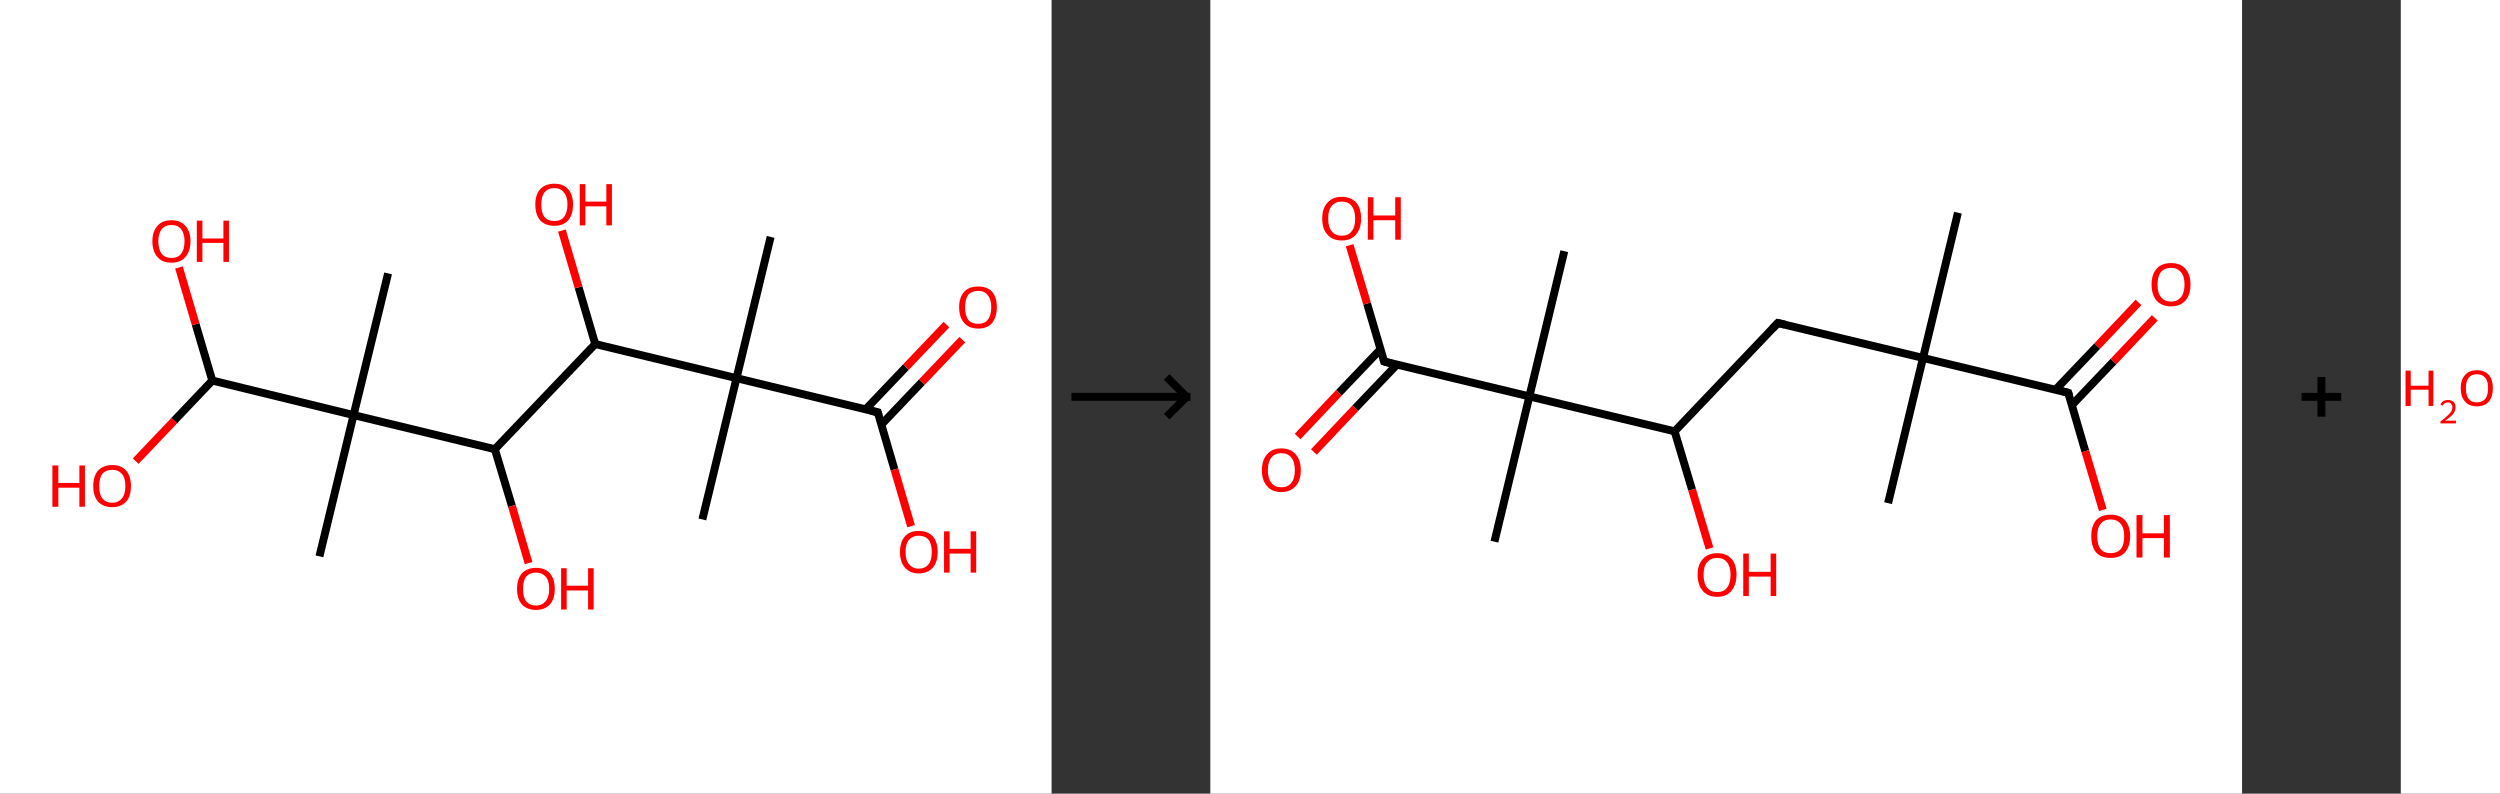 <?xml version='1.0' encoding='ASCII' standalone='yes'?>
<svg xmlns="http://www.w3.org/2000/svg" xmlns:xlink="http://www.w3.org/1999/xlink" version="1.1" width="630.0px" viewBox="0 0 630.0 200.0" height="200.0px">
  <rect x="0" y="0" width="630.0" height="200.0" fill="#333333" stroke="none"/>
  <g>
    <g transform="translate(0, 0) scale(1 1) "><!-- END OF HEADER -->
<rect style="opacity:1.0;fill:#FFFFFF;stroke:none" width="265.0" height="200.0" x="0.0" y="0.0"> </rect>
<path class="bond-0 atom-0 atom-1" d="M 194.2,59.7 L 185.6,95.3" style="fill:none;fill-rule:evenodd;stroke:#000000;stroke-width:2.0px;stroke-linecap:butt;stroke-linejoin:miter;stroke-opacity:1"/>
<path class="bond-1 atom-1 atom-2" d="M 185.6,95.3 L 177.0,130.9" style="fill:none;fill-rule:evenodd;stroke:#000000;stroke-width:2.0px;stroke-linecap:butt;stroke-linejoin:miter;stroke-opacity:1"/>
<path class="bond-2 atom-1 atom-3" d="M 185.6,95.3 L 221.2,103.9" style="fill:none;fill-rule:evenodd;stroke:#000000;stroke-width:2.0px;stroke-linecap:butt;stroke-linejoin:miter;stroke-opacity:1"/>
<path class="bond-3 atom-3 atom-4" d="M 222.1,107.0 L 232.3,96.3" style="fill:none;fill-rule:evenodd;stroke:#000000;stroke-width:2.0px;stroke-linecap:butt;stroke-linejoin:miter;stroke-opacity:1"/>
<path class="bond-3 atom-3 atom-4" d="M 232.3,96.3 L 242.5,85.6" style="fill:none;fill-rule:evenodd;stroke:#FF0000;stroke-width:2.0px;stroke-linecap:butt;stroke-linejoin:miter;stroke-opacity:1"/>
<path class="bond-3 atom-3 atom-4" d="M 218.1,103.2 L 228.3,92.5" style="fill:none;fill-rule:evenodd;stroke:#000000;stroke-width:2.0px;stroke-linecap:butt;stroke-linejoin:miter;stroke-opacity:1"/>
<path class="bond-3 atom-3 atom-4" d="M 228.3,92.5 L 238.5,81.8" style="fill:none;fill-rule:evenodd;stroke:#FF0000;stroke-width:2.0px;stroke-linecap:butt;stroke-linejoin:miter;stroke-opacity:1"/>
<path class="bond-4 atom-3 atom-5" d="M 221.2,103.9 L 225.4,118.3" style="fill:none;fill-rule:evenodd;stroke:#000000;stroke-width:2.0px;stroke-linecap:butt;stroke-linejoin:miter;stroke-opacity:1"/>
<path class="bond-4 atom-3 atom-5" d="M 225.4,118.3 L 229.6,132.6" style="fill:none;fill-rule:evenodd;stroke:#FF0000;stroke-width:2.0px;stroke-linecap:butt;stroke-linejoin:miter;stroke-opacity:1"/>
<path class="bond-5 atom-1 atom-6" d="M 185.6,95.3 L 150.0,86.7" style="fill:none;fill-rule:evenodd;stroke:#000000;stroke-width:2.0px;stroke-linecap:butt;stroke-linejoin:miter;stroke-opacity:1"/>
<path class="bond-6 atom-6 atom-7" d="M 150.0,86.7 L 145.8,72.4" style="fill:none;fill-rule:evenodd;stroke:#000000;stroke-width:2.0px;stroke-linecap:butt;stroke-linejoin:miter;stroke-opacity:1"/>
<path class="bond-6 atom-6 atom-7" d="M 145.8,72.4 L 141.6,58.1" style="fill:none;fill-rule:evenodd;stroke:#FF0000;stroke-width:2.0px;stroke-linecap:butt;stroke-linejoin:miter;stroke-opacity:1"/>
<path class="bond-7 atom-6 atom-8" d="M 150.0,86.7 L 124.7,113.2" style="fill:none;fill-rule:evenodd;stroke:#000000;stroke-width:2.0px;stroke-linecap:butt;stroke-linejoin:miter;stroke-opacity:1"/>
<path class="bond-8 atom-8 atom-9" d="M 124.7,113.2 L 129.0,127.5" style="fill:none;fill-rule:evenodd;stroke:#000000;stroke-width:2.0px;stroke-linecap:butt;stroke-linejoin:miter;stroke-opacity:1"/>
<path class="bond-8 atom-8 atom-9" d="M 129.0,127.5 L 133.2,141.9" style="fill:none;fill-rule:evenodd;stroke:#FF0000;stroke-width:2.0px;stroke-linecap:butt;stroke-linejoin:miter;stroke-opacity:1"/>
<path class="bond-9 atom-8 atom-10" d="M 124.7,113.2 L 89.1,104.6" style="fill:none;fill-rule:evenodd;stroke:#000000;stroke-width:2.0px;stroke-linecap:butt;stroke-linejoin:miter;stroke-opacity:1"/>
<path class="bond-10 atom-10 atom-11" d="M 89.1,104.6 L 97.8,68.9" style="fill:none;fill-rule:evenodd;stroke:#000000;stroke-width:2.0px;stroke-linecap:butt;stroke-linejoin:miter;stroke-opacity:1"/>
<path class="bond-11 atom-10 atom-12" d="M 89.1,104.6 L 80.5,140.2" style="fill:none;fill-rule:evenodd;stroke:#000000;stroke-width:2.0px;stroke-linecap:butt;stroke-linejoin:miter;stroke-opacity:1"/>
<path class="bond-12 atom-10 atom-13" d="M 89.1,104.6 L 53.5,95.9" style="fill:none;fill-rule:evenodd;stroke:#000000;stroke-width:2.0px;stroke-linecap:butt;stroke-linejoin:miter;stroke-opacity:1"/>
<path class="bond-13 atom-13 atom-14" d="M 53.5,95.9 L 49.3,81.7" style="fill:none;fill-rule:evenodd;stroke:#000000;stroke-width:2.0px;stroke-linecap:butt;stroke-linejoin:miter;stroke-opacity:1"/>
<path class="bond-13 atom-13 atom-14" d="M 49.3,81.7 L 45.1,67.4" style="fill:none;fill-rule:evenodd;stroke:#FF0000;stroke-width:2.0px;stroke-linecap:butt;stroke-linejoin:miter;stroke-opacity:1"/>
<path class="bond-14 atom-13 atom-15" d="M 53.5,95.9 L 43.9,106.0" style="fill:none;fill-rule:evenodd;stroke:#000000;stroke-width:2.0px;stroke-linecap:butt;stroke-linejoin:miter;stroke-opacity:1"/>
<path class="bond-14 atom-13 atom-15" d="M 43.9,106.0 L 34.2,116.2" style="fill:none;fill-rule:evenodd;stroke:#FF0000;stroke-width:2.0px;stroke-linecap:butt;stroke-linejoin:miter;stroke-opacity:1"/>
<path d="M 219.4,103.5 L 221.2,103.9 L 221.4,104.6" style="fill:none;stroke:#000000;stroke-width:2.0px;stroke-linecap:butt;stroke-linejoin:miter;stroke-opacity:1;"/>
<path class="atom-4" d="M 241.7 77.4 Q 241.7 74.9, 243.0 73.5 Q 244.2 72.2, 246.5 72.2 Q 248.8 72.2, 250.0 73.5 Q 251.2 74.9, 251.2 77.4 Q 251.2 79.9, 250.0 81.4 Q 248.8 82.8, 246.5 82.8 Q 244.2 82.8, 243.0 81.4 Q 241.7 80.0, 241.7 77.4 M 246.5 81.6 Q 248.1 81.6, 248.9 80.6 Q 249.8 79.5, 249.8 77.4 Q 249.8 75.4, 248.9 74.4 Q 248.1 73.3, 246.5 73.3 Q 244.9 73.3, 244.0 74.3 Q 243.2 75.4, 243.2 77.4 Q 243.2 79.5, 244.0 80.6 Q 244.9 81.6, 246.5 81.6 " fill="#FF0000"/>
<path class="atom-5" d="M 226.8 139.1 Q 226.8 136.6, 228.0 135.2 Q 229.2 133.8, 231.5 133.8 Q 233.8 133.8, 235.1 135.2 Q 236.3 136.6, 236.3 139.1 Q 236.3 141.6, 235.1 143.0 Q 233.8 144.5, 231.5 144.5 Q 229.3 144.5, 228.0 143.0 Q 226.8 141.6, 226.8 139.1 M 231.5 143.3 Q 233.1 143.3, 234.0 142.2 Q 234.8 141.2, 234.8 139.1 Q 234.8 137.1, 234.0 136.0 Q 233.1 135.0, 231.5 135.0 Q 230.0 135.0, 229.1 136.0 Q 228.2 137.0, 228.2 139.1 Q 228.2 141.2, 229.1 142.2 Q 230.0 143.3, 231.5 143.3 " fill="#FF0000"/>
<path class="atom-5" d="M 237.9 133.9 L 239.3 133.9 L 239.3 138.3 L 244.6 138.3 L 244.6 133.9 L 246.0 133.9 L 246.0 144.3 L 244.6 144.3 L 244.6 139.5 L 239.3 139.5 L 239.3 144.3 L 237.9 144.3 L 237.9 133.9 " fill="#FF0000"/>
<path class="atom-7" d="M 134.9 51.5 Q 134.9 49.1, 136.1 47.7 Q 137.4 46.3, 139.7 46.3 Q 142.0 46.3, 143.2 47.7 Q 144.4 49.1, 144.4 51.5 Q 144.4 54.1, 143.2 55.5 Q 142.0 56.9, 139.7 56.9 Q 137.4 56.9, 136.1 55.5 Q 134.9 54.1, 134.9 51.5 M 139.7 55.7 Q 141.3 55.7, 142.1 54.7 Q 143.0 53.6, 143.0 51.5 Q 143.0 49.5, 142.1 48.5 Q 141.3 47.4, 139.7 47.4 Q 138.1 47.4, 137.2 48.5 Q 136.4 49.5, 136.4 51.5 Q 136.4 53.6, 137.2 54.7 Q 138.1 55.7, 139.7 55.7 " fill="#FF0000"/>
<path class="atom-7" d="M 146.1 46.4 L 147.5 46.4 L 147.5 50.8 L 152.8 50.8 L 152.8 46.4 L 154.2 46.4 L 154.2 56.8 L 152.8 56.8 L 152.8 52.0 L 147.5 52.0 L 147.5 56.8 L 146.1 56.8 L 146.1 46.4 " fill="#FF0000"/>
<path class="atom-9" d="M 130.3 148.4 Q 130.3 145.9, 131.5 144.5 Q 132.8 143.1, 135.1 143.1 Q 137.4 143.1, 138.6 144.5 Q 139.8 145.9, 139.8 148.4 Q 139.8 150.9, 138.6 152.3 Q 137.3 153.7, 135.1 153.7 Q 132.8 153.7, 131.5 152.3 Q 130.3 150.9, 130.3 148.4 M 135.1 152.6 Q 136.6 152.6, 137.5 151.5 Q 138.4 150.4, 138.4 148.4 Q 138.4 146.3, 137.5 145.3 Q 136.6 144.3, 135.1 144.3 Q 133.5 144.3, 132.6 145.3 Q 131.8 146.3, 131.8 148.4 Q 131.8 150.5, 132.6 151.5 Q 133.5 152.6, 135.1 152.6 " fill="#FF0000"/>
<path class="atom-9" d="M 141.4 143.2 L 142.8 143.2 L 142.8 147.6 L 148.2 147.6 L 148.2 143.2 L 149.6 143.2 L 149.6 153.6 L 148.2 153.6 L 148.2 148.8 L 142.8 148.8 L 142.8 153.6 L 141.4 153.6 L 141.4 143.2 " fill="#FF0000"/>
<path class="atom-14" d="M 38.4 60.8 Q 38.4 58.3, 39.7 56.9 Q 40.9 55.5, 43.2 55.5 Q 45.5 55.5, 46.7 56.9 Q 48.0 58.3, 48.0 60.8 Q 48.0 63.3, 46.7 64.8 Q 45.5 66.2, 43.2 66.2 Q 40.9 66.2, 39.7 64.8 Q 38.4 63.3, 38.4 60.8 M 43.2 65.0 Q 44.8 65.0, 45.6 64.0 Q 46.5 62.9, 46.5 60.8 Q 46.5 58.8, 45.6 57.7 Q 44.8 56.7, 43.2 56.7 Q 41.6 56.7, 40.8 57.7 Q 39.9 58.8, 39.9 60.8 Q 39.9 62.9, 40.8 64.0 Q 41.6 65.0, 43.2 65.0 " fill="#FF0000"/>
<path class="atom-14" d="M 49.6 55.6 L 51.0 55.6 L 51.0 60.1 L 56.3 60.1 L 56.3 55.6 L 57.7 55.6 L 57.7 66.0 L 56.3 66.0 L 56.3 61.2 L 51.0 61.2 L 51.0 66.0 L 49.6 66.0 L 49.6 55.6 " fill="#FF0000"/>
<path class="atom-15" d="M 13.2 117.3 L 14.7 117.3 L 14.7 121.7 L 20.0 121.7 L 20.0 117.3 L 21.4 117.3 L 21.4 127.7 L 20.0 127.7 L 20.0 122.9 L 14.7 122.9 L 14.7 127.7 L 13.2 127.7 L 13.2 117.3 " fill="#FF0000"/>
<path class="atom-15" d="M 23.5 122.5 Q 23.5 120.0, 24.7 118.6 Q 26.0 117.2, 28.3 117.2 Q 30.6 117.2, 31.8 118.6 Q 33.0 120.0, 33.0 122.5 Q 33.0 125.0, 31.8 126.4 Q 30.5 127.8, 28.3 127.8 Q 26.0 127.8, 24.7 126.4 Q 23.5 125.0, 23.5 122.5 M 28.3 126.7 Q 29.8 126.7, 30.7 125.6 Q 31.6 124.6, 31.6 122.5 Q 31.6 120.4, 30.7 119.4 Q 29.8 118.4, 28.3 118.4 Q 26.7 118.4, 25.8 119.4 Q 25.0 120.4, 25.0 122.5 Q 25.0 124.6, 25.8 125.6 Q 26.7 126.7, 28.3 126.7 " fill="#FF0000"/>
</g>
    <g transform="translate(265.0, 0) scale(1 1) "><line x1="5" y1="100" x2="35" y2="100" style="stroke:rgb(0,0,0);stroke-width:2"/>
  <line x1="34" y1="100" x2="29" y2="95" style="stroke:rgb(0,0,0);stroke-width:2"/>
  <line x1="34" y1="100" x2="29" y2="105" style="stroke:rgb(0,0,0);stroke-width:2"/>
</g>
    <g transform="translate(305.0, 0) scale(1 1) "><!-- END OF HEADER -->
<rect style="opacity:1.0;fill:#FFFFFF;stroke:none" width="260.0" height="200.0" x="0.0" y="0.0"> </rect>
<path class="bond-0 atom-0 atom-1" d="M 188.4,53.6 L 179.6,90.2" style="fill:none;fill-rule:evenodd;stroke:#000000;stroke-width:2.0px;stroke-linecap:butt;stroke-linejoin:miter;stroke-opacity:1"/>
<path class="bond-1 atom-1 atom-2" d="M 179.6,90.2 L 170.8,126.8" style="fill:none;fill-rule:evenodd;stroke:#000000;stroke-width:2.0px;stroke-linecap:butt;stroke-linejoin:miter;stroke-opacity:1"/>
<path class="bond-2 atom-1 atom-3" d="M 179.6,90.2 L 143.0,81.4" style="fill:none;fill-rule:evenodd;stroke:#000000;stroke-width:2.0px;stroke-linecap:butt;stroke-linejoin:miter;stroke-opacity:1"/>
<path class="bond-3 atom-3 atom-4" d="M 143.0,81.4 L 117.0,108.7" style="fill:none;fill-rule:evenodd;stroke:#000000;stroke-width:2.0px;stroke-linecap:butt;stroke-linejoin:miter;stroke-opacity:1"/>
<path class="bond-4 atom-4 atom-5" d="M 117.0,108.7 L 121.4,123.4" style="fill:none;fill-rule:evenodd;stroke:#000000;stroke-width:2.0px;stroke-linecap:butt;stroke-linejoin:miter;stroke-opacity:1"/>
<path class="bond-4 atom-4 atom-5" d="M 121.4,123.4 L 125.8,138.2" style="fill:none;fill-rule:evenodd;stroke:#FF0000;stroke-width:2.0px;stroke-linecap:butt;stroke-linejoin:miter;stroke-opacity:1"/>
<path class="bond-5 atom-4 atom-6" d="M 117.0,108.7 L 80.4,99.9" style="fill:none;fill-rule:evenodd;stroke:#000000;stroke-width:2.0px;stroke-linecap:butt;stroke-linejoin:miter;stroke-opacity:1"/>
<path class="bond-6 atom-6 atom-7" d="M 80.4,99.9 L 89.2,63.3" style="fill:none;fill-rule:evenodd;stroke:#000000;stroke-width:2.0px;stroke-linecap:butt;stroke-linejoin:miter;stroke-opacity:1"/>
<path class="bond-7 atom-6 atom-8" d="M 80.4,99.9 L 71.6,136.5" style="fill:none;fill-rule:evenodd;stroke:#000000;stroke-width:2.0px;stroke-linecap:butt;stroke-linejoin:miter;stroke-opacity:1"/>
<path class="bond-8 atom-6 atom-9" d="M 80.4,99.9 L 43.8,91.1" style="fill:none;fill-rule:evenodd;stroke:#000000;stroke-width:2.0px;stroke-linecap:butt;stroke-linejoin:miter;stroke-opacity:1"/>
<path class="bond-9 atom-9 atom-10" d="M 42.9,88.0 L 32.4,99.0" style="fill:none;fill-rule:evenodd;stroke:#000000;stroke-width:2.0px;stroke-linecap:butt;stroke-linejoin:miter;stroke-opacity:1"/>
<path class="bond-9 atom-9 atom-10" d="M 32.4,99.0 L 22.0,110.0" style="fill:none;fill-rule:evenodd;stroke:#FF0000;stroke-width:2.0px;stroke-linecap:butt;stroke-linejoin:miter;stroke-opacity:1"/>
<path class="bond-9 atom-9 atom-10" d="M 47.0,91.9 L 36.5,102.9" style="fill:none;fill-rule:evenodd;stroke:#000000;stroke-width:2.0px;stroke-linecap:butt;stroke-linejoin:miter;stroke-opacity:1"/>
<path class="bond-9 atom-9 atom-10" d="M 36.5,102.9 L 26.1,113.9" style="fill:none;fill-rule:evenodd;stroke:#FF0000;stroke-width:2.0px;stroke-linecap:butt;stroke-linejoin:miter;stroke-opacity:1"/>
<path class="bond-10 atom-9 atom-11" d="M 43.8,91.1 L 39.5,76.5" style="fill:none;fill-rule:evenodd;stroke:#000000;stroke-width:2.0px;stroke-linecap:butt;stroke-linejoin:miter;stroke-opacity:1"/>
<path class="bond-10 atom-9 atom-11" d="M 39.5,76.5 L 35.1,61.8" style="fill:none;fill-rule:evenodd;stroke:#FF0000;stroke-width:2.0px;stroke-linecap:butt;stroke-linejoin:miter;stroke-opacity:1"/>
<path class="bond-11 atom-1 atom-12" d="M 179.6,90.2 L 216.2,99.0" style="fill:none;fill-rule:evenodd;stroke:#000000;stroke-width:2.0px;stroke-linecap:butt;stroke-linejoin:miter;stroke-opacity:1"/>
<path class="bond-12 atom-12 atom-13" d="M 217.1,102.1 L 227.6,91.1" style="fill:none;fill-rule:evenodd;stroke:#000000;stroke-width:2.0px;stroke-linecap:butt;stroke-linejoin:miter;stroke-opacity:1"/>
<path class="bond-12 atom-12 atom-13" d="M 227.6,91.1 L 238.0,80.1" style="fill:none;fill-rule:evenodd;stroke:#FF0000;stroke-width:2.0px;stroke-linecap:butt;stroke-linejoin:miter;stroke-opacity:1"/>
<path class="bond-12 atom-12 atom-13" d="M 213.0,98.2 L 223.5,87.2" style="fill:none;fill-rule:evenodd;stroke:#000000;stroke-width:2.0px;stroke-linecap:butt;stroke-linejoin:miter;stroke-opacity:1"/>
<path class="bond-12 atom-12 atom-13" d="M 223.5,87.2 L 233.9,76.2" style="fill:none;fill-rule:evenodd;stroke:#FF0000;stroke-width:2.0px;stroke-linecap:butt;stroke-linejoin:miter;stroke-opacity:1"/>
<path class="bond-13 atom-12 atom-14" d="M 216.2,99.0 L 220.5,113.7" style="fill:none;fill-rule:evenodd;stroke:#000000;stroke-width:2.0px;stroke-linecap:butt;stroke-linejoin:miter;stroke-opacity:1"/>
<path class="bond-13 atom-12 atom-14" d="M 220.5,113.7 L 224.9,128.5" style="fill:none;fill-rule:evenodd;stroke:#FF0000;stroke-width:2.0px;stroke-linecap:butt;stroke-linejoin:miter;stroke-opacity:1"/>
<path d="M 144.8,81.8 L 143.0,81.4 L 141.7,82.8" style="fill:none;stroke:#000000;stroke-width:2.0px;stroke-linecap:butt;stroke-linejoin:miter;stroke-opacity:1;"/>
<path d="M 45.6,91.6 L 43.8,91.1 L 43.6,90.4" style="fill:none;stroke:#000000;stroke-width:2.0px;stroke-linecap:butt;stroke-linejoin:miter;stroke-opacity:1;"/>
<path d="M 214.4,98.5 L 216.2,99.0 L 216.4,99.7" style="fill:none;stroke:#000000;stroke-width:2.0px;stroke-linecap:butt;stroke-linejoin:miter;stroke-opacity:1;"/>
<path class="atom-5" d="M 122.8 144.8 Q 122.8 142.3, 124.1 140.9 Q 125.4 139.4, 127.7 139.4 Q 130.1 139.4, 131.4 140.9 Q 132.6 142.3, 132.6 144.8 Q 132.6 147.4, 131.3 148.9 Q 130.1 150.4, 127.7 150.4 Q 125.4 150.4, 124.1 148.9 Q 122.8 147.4, 122.8 144.8 M 127.7 149.2 Q 129.4 149.2, 130.2 148.1 Q 131.1 147.0, 131.1 144.8 Q 131.1 142.8, 130.2 141.7 Q 129.4 140.6, 127.7 140.6 Q 126.1 140.6, 125.2 141.7 Q 124.3 142.7, 124.3 144.8 Q 124.3 147.0, 125.2 148.1 Q 126.1 149.2, 127.7 149.2 " fill="#FF0000"/>
<path class="atom-5" d="M 134.3 139.5 L 135.7 139.5 L 135.7 144.1 L 141.2 144.1 L 141.2 139.5 L 142.6 139.5 L 142.6 150.2 L 141.2 150.2 L 141.2 145.3 L 135.7 145.3 L 135.7 150.2 L 134.3 150.2 L 134.3 139.5 " fill="#FF0000"/>
<path class="atom-10" d="M 13.0 118.5 Q 13.0 115.9, 14.3 114.5 Q 15.5 113.0, 17.9 113.0 Q 20.3 113.0, 21.5 114.5 Q 22.8 115.9, 22.8 118.5 Q 22.8 121.1, 21.5 122.5 Q 20.2 124.0, 17.9 124.0 Q 15.5 124.0, 14.3 122.5 Q 13.0 121.1, 13.0 118.5 M 17.9 122.8 Q 19.5 122.8, 20.4 121.7 Q 21.3 120.6, 21.3 118.5 Q 21.3 116.4, 20.4 115.3 Q 19.5 114.2, 17.9 114.2 Q 16.3 114.2, 15.4 115.3 Q 14.5 116.4, 14.5 118.5 Q 14.5 120.6, 15.4 121.7 Q 16.3 122.8, 17.9 122.8 " fill="#FF0000"/>
<path class="atom-11" d="M 28.2 55.1 Q 28.2 52.5, 29.5 51.1 Q 30.8 49.6, 33.1 49.6 Q 35.5 49.6, 36.8 51.1 Q 38.0 52.5, 38.0 55.1 Q 38.0 57.6, 36.7 59.1 Q 35.5 60.6, 33.1 60.6 Q 30.8 60.6, 29.5 59.1 Q 28.2 57.7, 28.2 55.1 M 33.1 59.4 Q 34.8 59.4, 35.6 58.3 Q 36.5 57.2, 36.5 55.1 Q 36.5 53.0, 35.6 51.9 Q 34.8 50.8, 33.1 50.8 Q 31.5 50.8, 30.6 51.9 Q 29.7 52.9, 29.7 55.1 Q 29.7 57.2, 30.6 58.3 Q 31.5 59.4, 33.1 59.4 " fill="#FF0000"/>
<path class="atom-11" d="M 39.7 49.7 L 41.1 49.7 L 41.1 54.3 L 46.6 54.3 L 46.6 49.7 L 48.0 49.7 L 48.0 60.4 L 46.6 60.4 L 46.6 55.5 L 41.1 55.5 L 41.1 60.4 L 39.7 60.4 L 39.7 49.7 " fill="#FF0000"/>
<path class="atom-13" d="M 237.2 71.7 Q 237.2 69.1, 238.5 67.7 Q 239.7 66.3, 242.1 66.3 Q 244.5 66.3, 245.7 67.7 Q 247.0 69.1, 247.0 71.7 Q 247.0 74.3, 245.7 75.8 Q 244.4 77.2, 242.1 77.2 Q 239.8 77.2, 238.5 75.8 Q 237.2 74.3, 237.2 71.7 M 242.1 76.0 Q 243.7 76.0, 244.6 74.9 Q 245.5 73.8, 245.5 71.7 Q 245.5 69.6, 244.6 68.6 Q 243.7 67.5, 242.1 67.5 Q 240.5 67.5, 239.6 68.5 Q 238.7 69.6, 238.7 71.7 Q 238.7 73.9, 239.6 74.9 Q 240.5 76.0, 242.1 76.0 " fill="#FF0000"/>
<path class="atom-14" d="M 222.0 135.1 Q 222.0 132.6, 223.2 131.1 Q 224.5 129.7, 226.9 129.7 Q 229.2 129.7, 230.5 131.1 Q 231.8 132.6, 231.8 135.1 Q 231.8 137.7, 230.5 139.2 Q 229.2 140.6, 226.9 140.6 Q 224.5 140.6, 223.2 139.2 Q 222.0 137.7, 222.0 135.1 M 226.9 139.4 Q 228.5 139.4, 229.4 138.4 Q 230.3 137.3, 230.3 135.1 Q 230.3 133.0, 229.4 132.0 Q 228.5 130.9, 226.9 130.9 Q 225.2 130.9, 224.4 132.0 Q 223.5 133.0, 223.5 135.1 Q 223.5 137.3, 224.4 138.4 Q 225.2 139.4, 226.9 139.4 " fill="#FF0000"/>
<path class="atom-14" d="M 233.4 129.8 L 234.9 129.8 L 234.9 134.4 L 240.3 134.4 L 240.3 129.8 L 241.8 129.8 L 241.8 140.5 L 240.3 140.5 L 240.3 135.6 L 234.9 135.6 L 234.9 140.5 L 233.4 140.5 L 233.4 129.8 " fill="#FF0000"/>
</g>
    <g transform="translate(565.0, 0) scale(1 1) "><line x1="15" y1="100" x2="25" y2="100" style="stroke:rgb(0,0,0);stroke-width:2"/>
  <line x1="20" y1="95" x2="20" y2="105" style="stroke:rgb(0,0,0);stroke-width:2"/>
</g>
    <g transform="translate(605.0, 0) scale(1 1) "><!-- END OF HEADER -->
<rect style="opacity:1.0;fill:#FFFFFF;stroke:none" width="25.0" height="200.0" x="0.0" y="0.0"> </rect>
<path class="atom-0" d="M 1.2 93.4 L 2.5 93.4 L 2.5 97.2 L 7.0 97.2 L 7.0 93.4 L 8.2 93.4 L 8.2 102.3 L 7.0 102.3 L 7.0 98.2 L 2.5 98.2 L 2.5 102.3 L 1.2 102.3 L 1.2 93.4 " fill="#FF0000"/>
<path class="atom-0" d="M 10.0 102.0 Q 10.2 101.4, 10.7 101.1 Q 11.2 100.8, 11.9 100.8 Q 12.8 100.8, 13.3 101.3 Q 13.8 101.7, 13.8 102.6 Q 13.8 103.5, 13.2 104.3 Q 12.5 105.1, 11.2 106.0 L 13.9 106.0 L 13.9 106.7 L 10.0 106.7 L 10.0 106.2 Q 11.1 105.4, 11.7 104.8 Q 12.4 104.2, 12.7 103.7 Q 13.0 103.2, 13.0 102.6 Q 13.0 102.1, 12.7 101.8 Q 12.4 101.4, 11.9 101.4 Q 11.5 101.4, 11.1 101.6 Q 10.8 101.8, 10.6 102.2 L 10.0 102.0 " fill="#FF0000"/>
<path class="atom-0" d="M 15.1 97.8 Q 15.1 95.7, 16.2 94.5 Q 17.2 93.3, 19.2 93.3 Q 21.1 93.3, 22.2 94.5 Q 23.2 95.7, 23.2 97.8 Q 23.2 100.0, 22.2 101.2 Q 21.1 102.4, 19.2 102.4 Q 17.2 102.4, 16.2 101.2 Q 15.1 100.0, 15.1 97.8 M 19.2 101.4 Q 20.5 101.4, 21.3 100.5 Q 22.0 99.6, 22.0 97.8 Q 22.0 96.1, 21.3 95.2 Q 20.5 94.3, 19.2 94.3 Q 17.8 94.3, 17.1 95.2 Q 16.4 96.1, 16.4 97.8 Q 16.4 99.6, 17.1 100.5 Q 17.8 101.4, 19.2 101.4 " fill="#FF0000"/>
</g>
  </g>
</svg>
